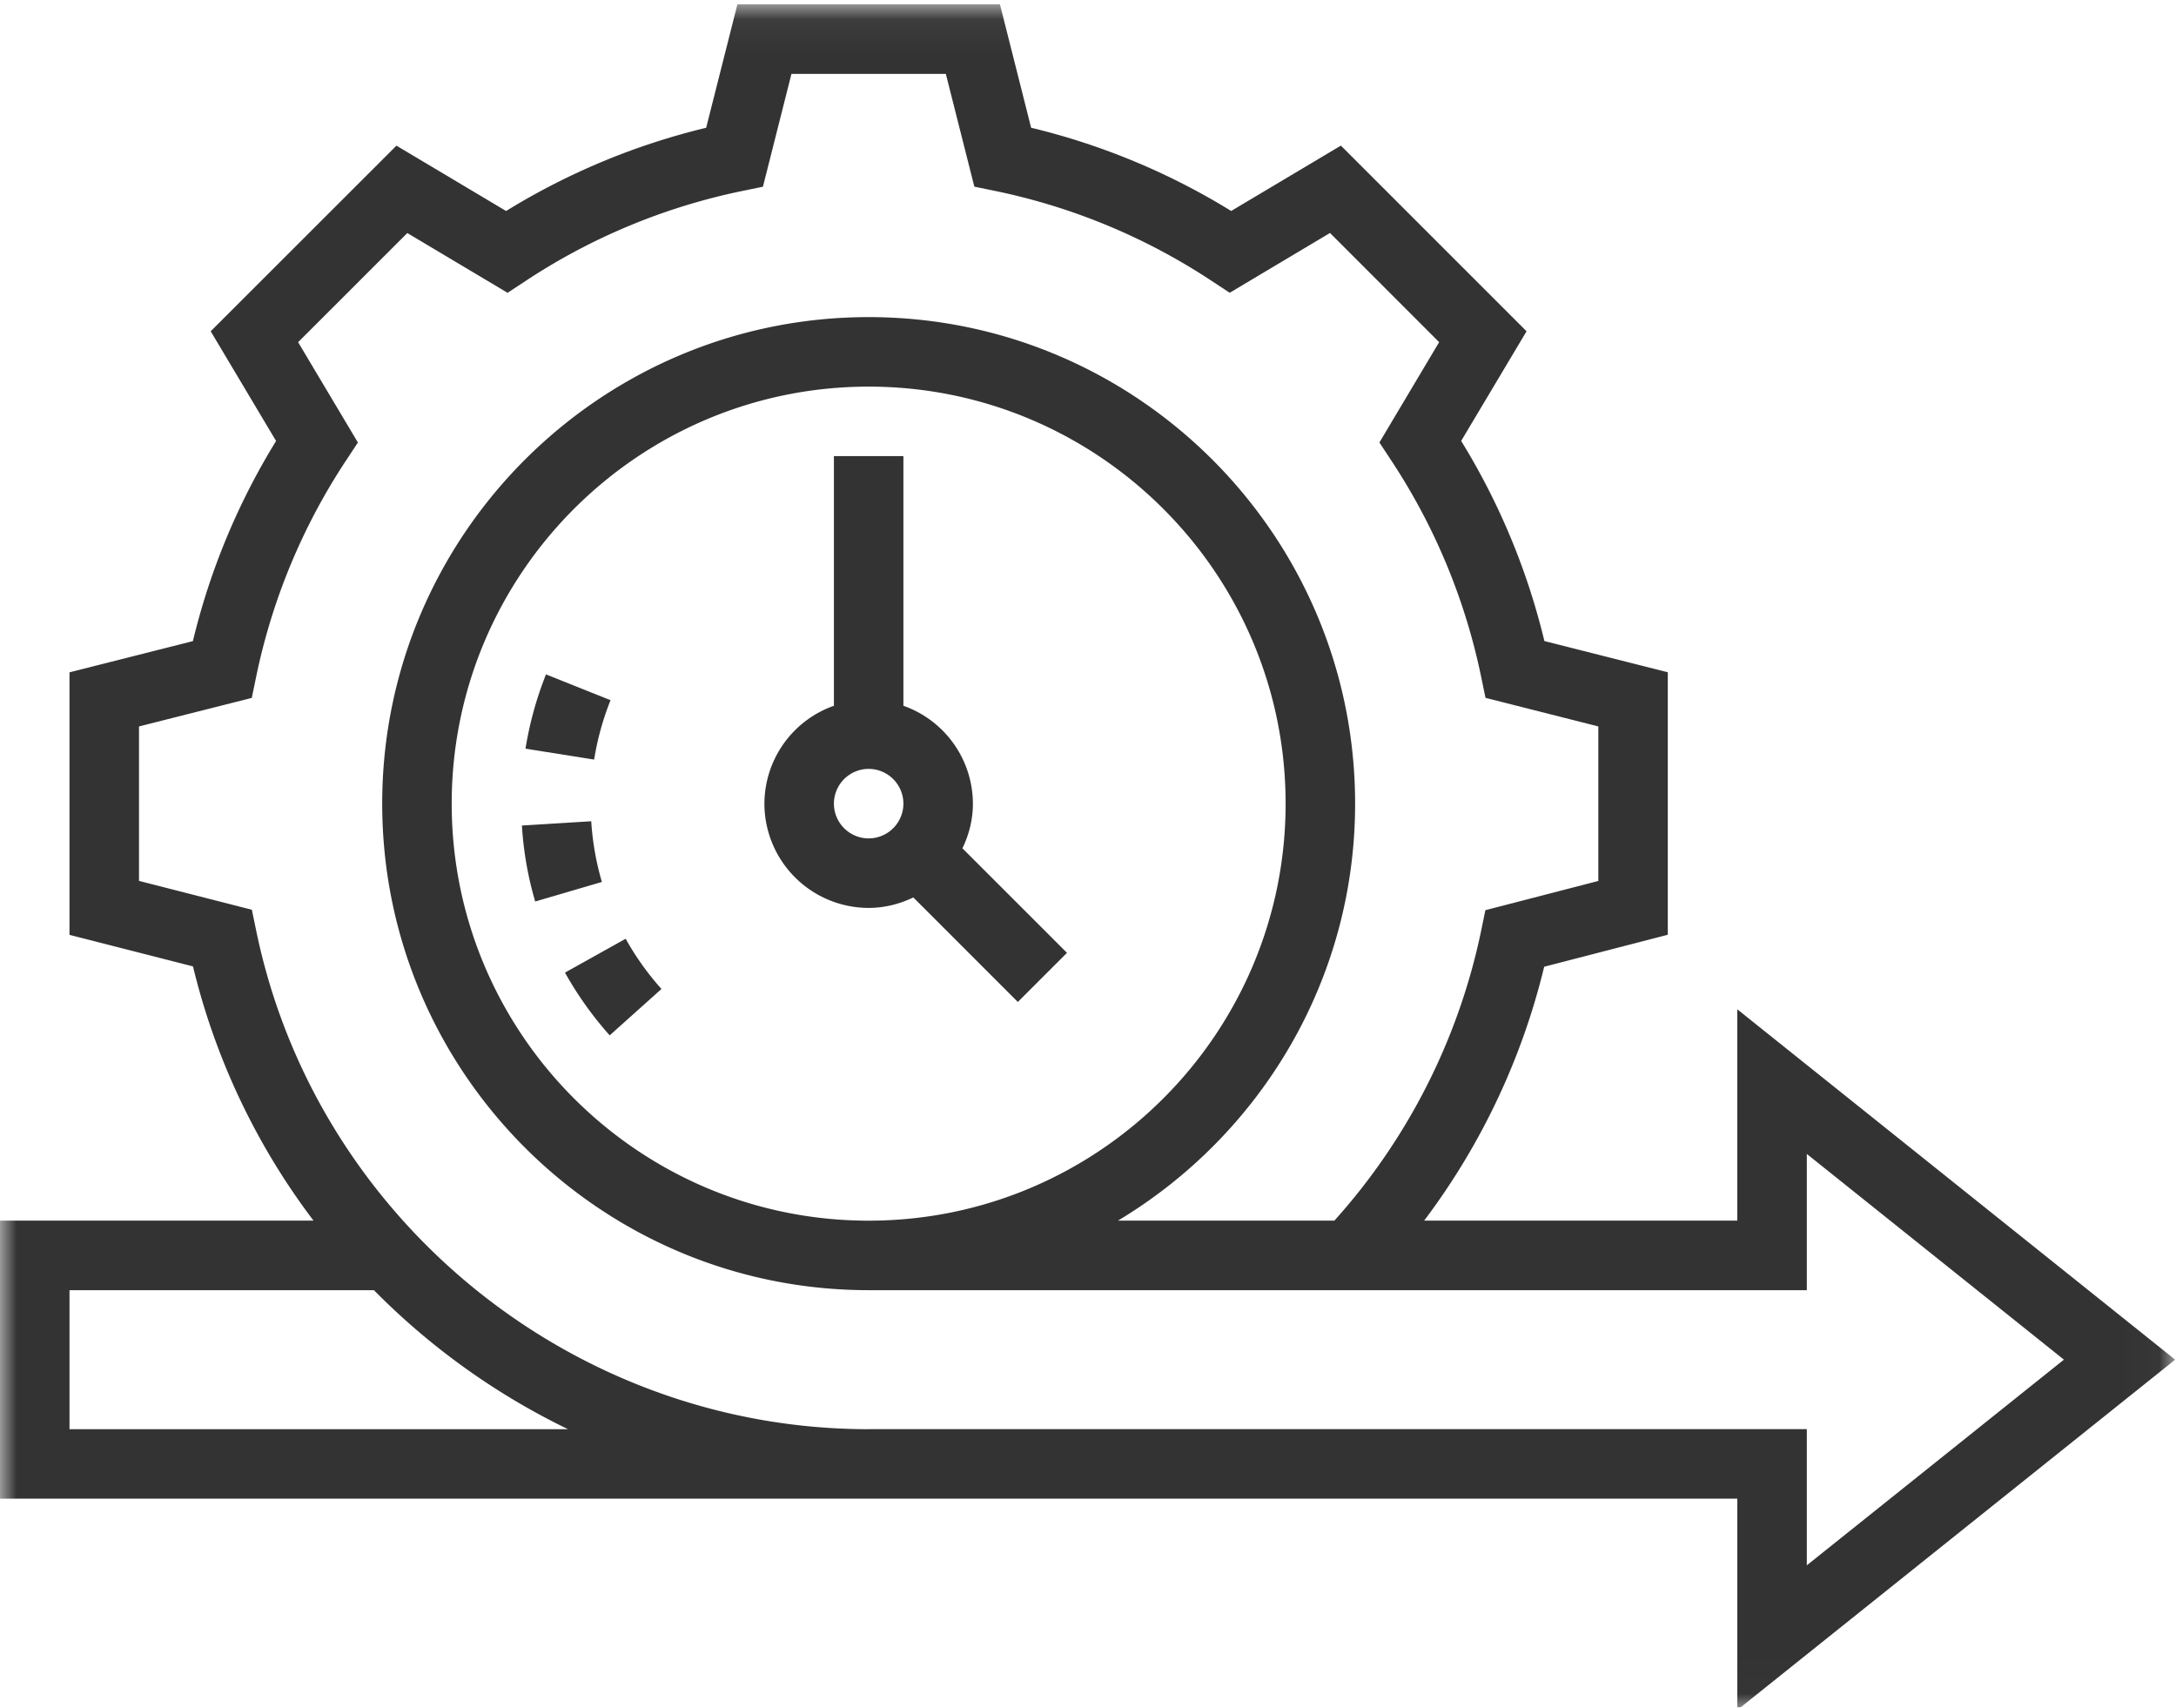 <svg xmlns="http://www.w3.org/2000/svg" xmlns:xlink="http://www.w3.org/1999/xlink" width="65" height="51" viewBox="0 0 65 51">
    <defs>
        <path id="a" d="M0 .046h64.975v50.942H0z"/>
    </defs>
    <g fill="none" fill-rule="evenodd" opacity=".797">
        <g transform="translate(0 .084)">
            <mask id="b" fill="#fff">
                <use xlink:href="#a"/>
            </mask>
            <path fill="#000" d="M25.948 36.373c-6.868 0-12.455-5.587-12.455-12.455s5.587-12.455 12.455-12.455 12.455 5.587 12.455 12.455-5.587 12.455-12.455 12.455zm0 6.228c-8.817 0-16.51-6.258-18.293-14.88l-.132-.634-3.371-.862v-4.613l3.369-.852.132-.638a18.515 18.515 0 0 1 2.68-6.447l.358-.543-1.786-2.996 3.262-3.26 2.995 1.785.543-.357a18.515 18.515 0 0 1 6.447-2.68l.638-.132.852-3.37h4.611l.852 3.369.638.131a18.515 18.515 0 0 1 6.447 2.681l.543.357 2.996-1.786 3.26 3.261-1.784 2.996.357.543a18.515 18.515 0 0 1 2.68 6.447l.132.637 3.37.854v4.615l-3.374.873-.13.632a18.626 18.626 0 0 1-4.38 8.64h-6.465c4.235-2.54 7.084-7.165 7.084-12.454 0-8.013-6.518-14.531-14.53-14.531-8.014 0-14.532 6.518-14.532 14.53 0 8.014 6.518 14.532 14.531 14.532h28.024V34.38l7.68 6.144-7.68 6.143v-4.067H25.948zm-23.872 0v-4.152h9.094a20.979 20.979 0 0 0 5.797 4.152H2.076zm62.9-2.076L51.895 30.06v6.312h-9.354a20.676 20.676 0 0 0 3.586-7.583l3.692-.955v-7.84l-3.686-.932a20.56 20.56 0 0 0-2.486-5.977L45.6 9.81l-5.546-5.545-3.277 1.952a20.57 20.57 0 0 0-5.976-2.486L29.87.046h-7.843l-.933 3.686a20.542 20.542 0 0 0-5.976 2.486l-3.276-1.952L6.294 9.81l1.953 3.277a20.576 20.576 0 0 0-2.485 5.977l-3.686.932v7.841l3.689.942a20.553 20.553 0 0 0 3.6 7.593H0v8.303h51.896v6.312l13.08-10.463z" mask="url(#b)"/>
        </g>
        <path fill="#000" d="M18.237 20.912l-1.927-.77c-.285.714-.491 1.46-.612 2.218l2.05.326c.096-.605.261-1.202.49-1.774zM17.661 24.528l-2.071.128c.047.769.18 1.532.397 2.269l1.992-.584a8.31 8.31 0 0 1-.318-1.813M16.877 29.048a10.45 10.45 0 0 0 1.335 1.874l1.547-1.385a8.29 8.29 0 0 1-1.07-1.5l-1.812 1.011zM25.948 25.04a1.04 1.04 0 0 1-1.038-1.038 1.04 1.04 0 0 1 1.038-1.038 1.04 1.04 0 0 1 1.038 1.038 1.04 1.04 0 0 1-1.038 1.038m3.114-1.038a3.11 3.11 0 0 0-2.076-2.923v-7.456H24.91v7.456a3.11 3.11 0 0 0-2.076 2.923 3.118 3.118 0 0 0 3.114 3.114c.48 0 .928-.118 1.334-.313l3.122 3.122 1.468-1.467-3.123-3.122c.196-.406.313-.854.313-1.334"/>
    </g>
</svg>
